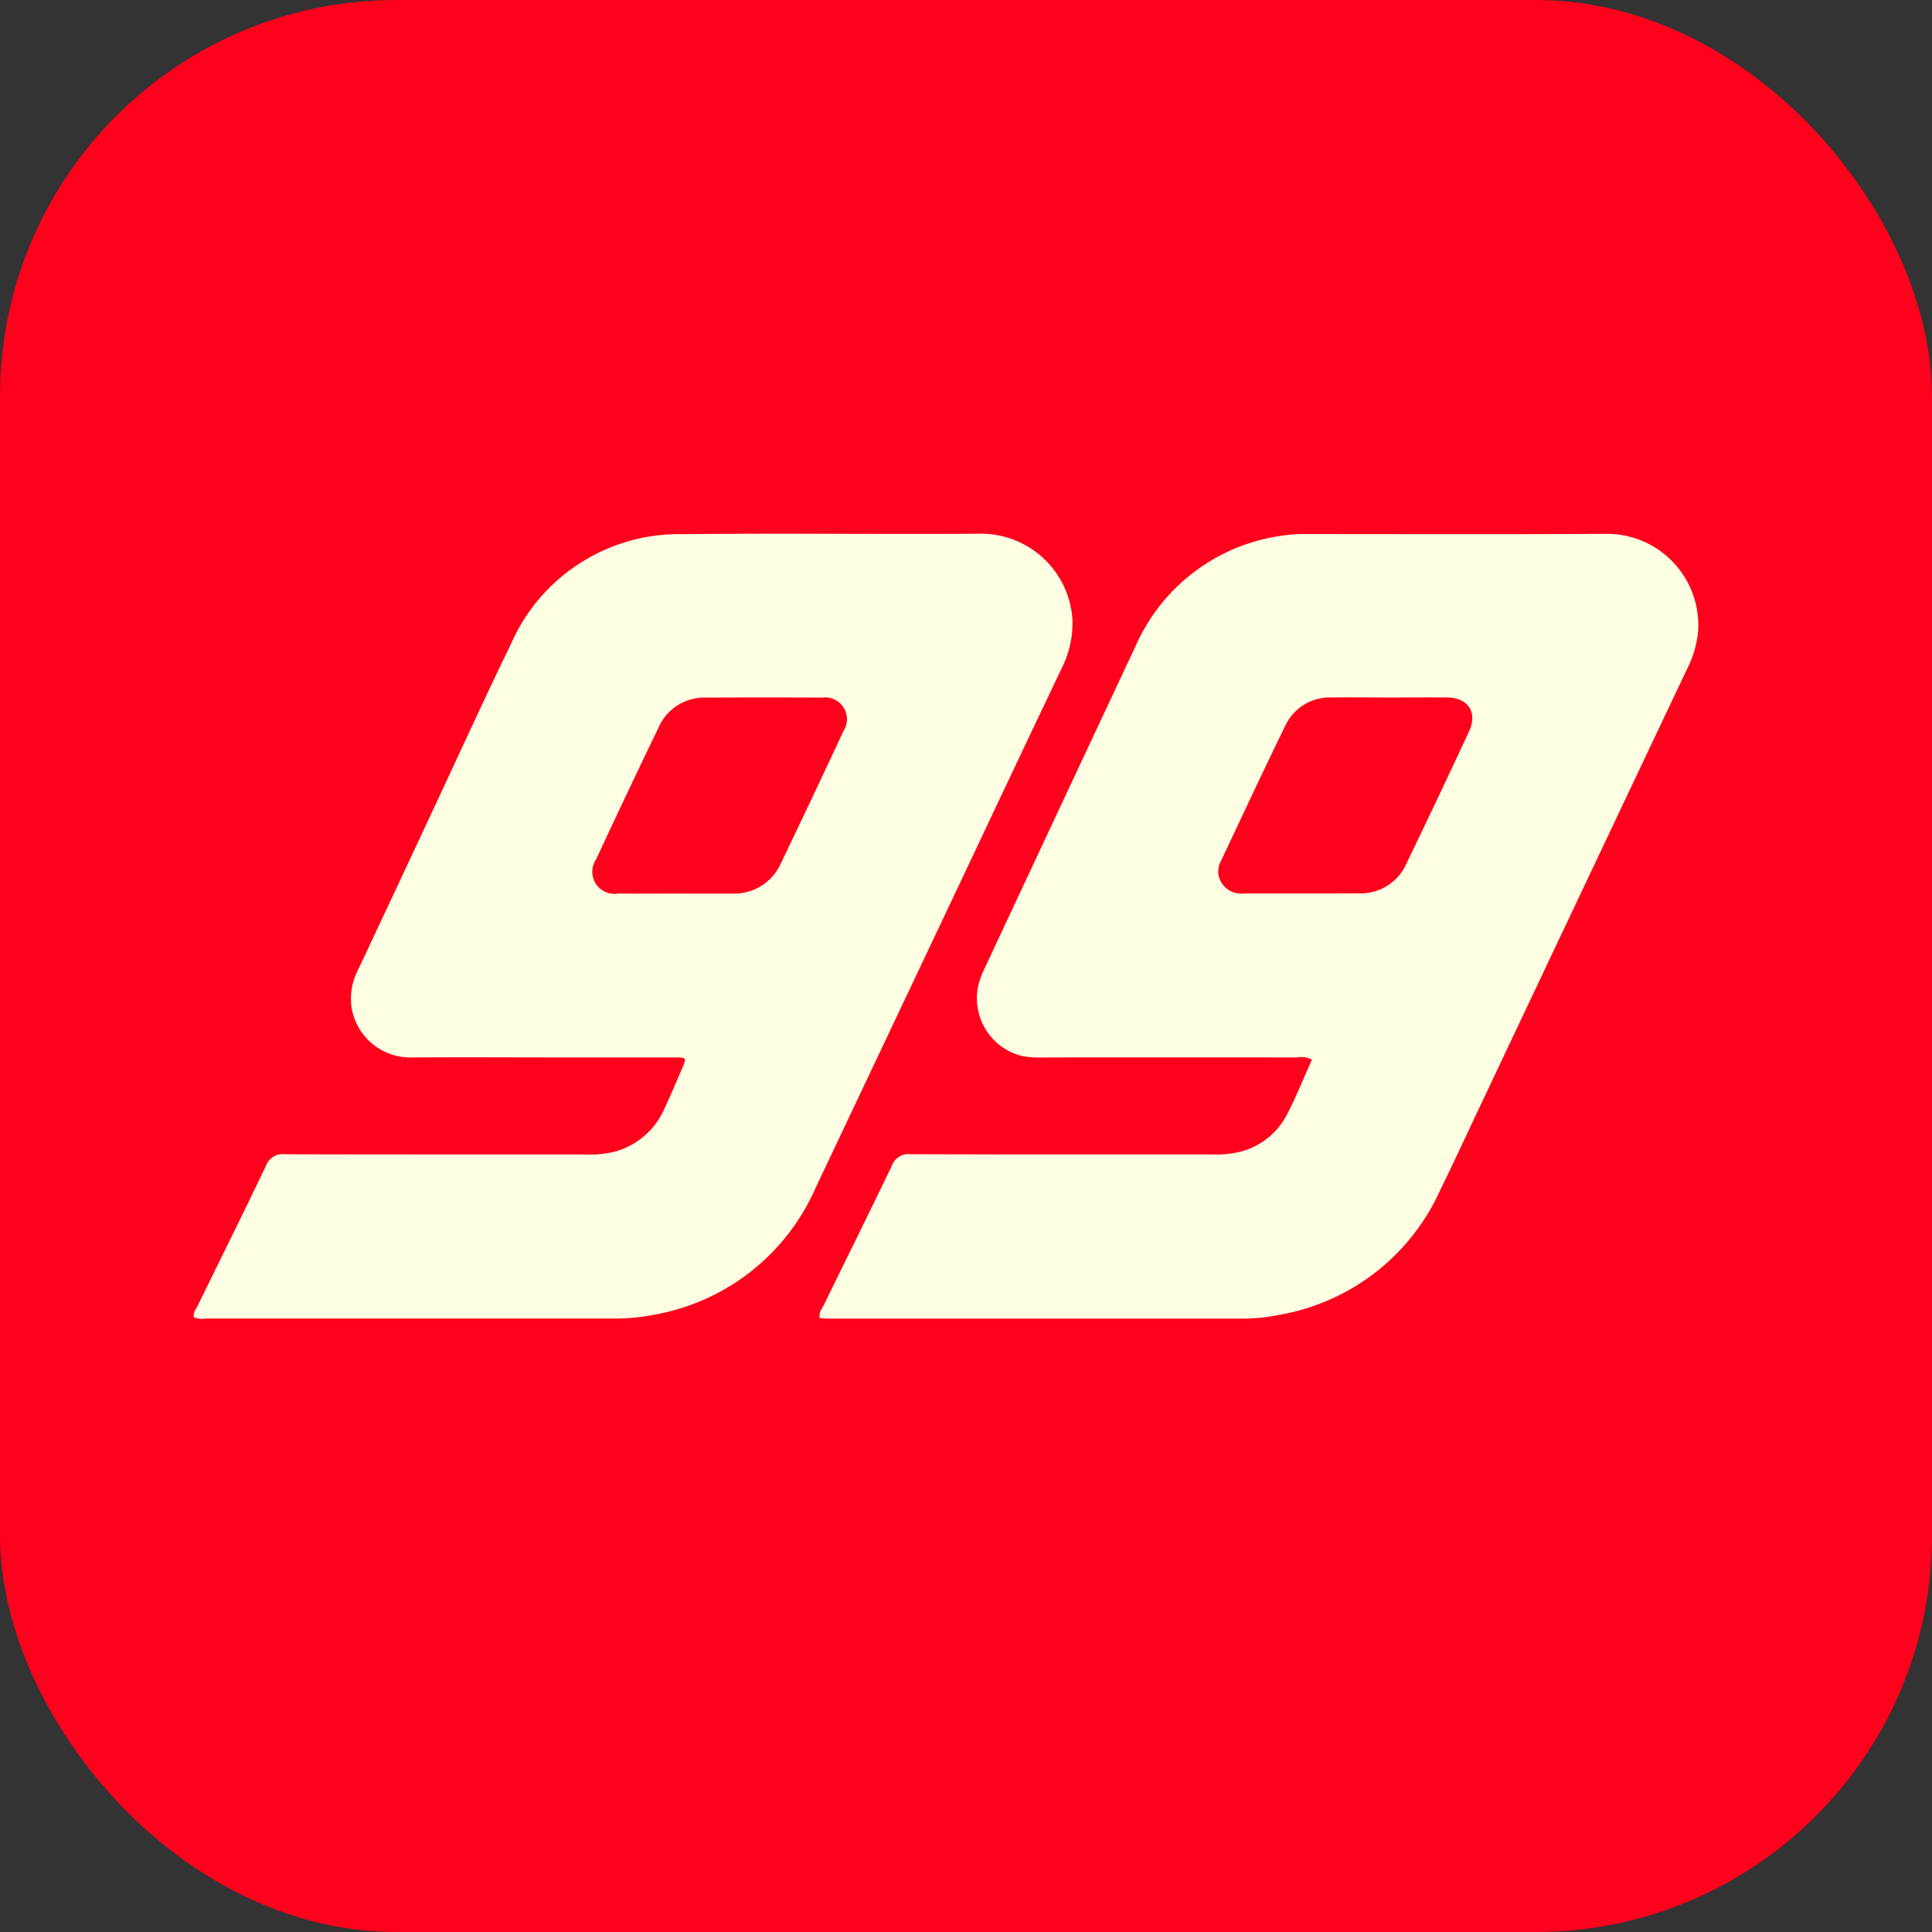 <svg id="Componente_240_48" data-name="Componente 240 – 48" xmlns="http://www.w3.org/2000/svg" width="78" height="78" viewBox="0 0 78 78">
  <rect x="0" y="0" width="78" height="78" fill="#333333" stroke="none"/>
  <rect id="Rectángulo_150094" width="78" height="78" rx="16" fill="#ff001d"/>
  <g id="Grupo_195553" transform="translate(7.82 21.547)">
    <path id="Trazado_81" d="M-1838.368-1311.327c-.04-.193.083-.325.154-.469.921-1.885,1.856-3.763,2.76-5.656a.718.718,0,0,1,.77-.457c4.031.012,8.062.007,12.094.008a4.269,4.269,0,0,0,1.162-.1,3.055,3.055,0,0,0,2.029-1.692c.27-.57.516-1.152.763-1.733.157-.371.146-.39-.286-.391-1.374,0-2.749,0-4.124,0-2.192,0-4.384-.013-6.576,0a2.4,2.4,0,0,1-2.38-2.017,2.551,2.551,0,0,1,.282-1.562q1.647-3.5,3.283-7.01c.945-2.017,1.868-4.046,2.844-6.047a7.413,7.413,0,0,1,6.995-4.49c3.993-.045,7.988.01,11.982-.019a3.7,3.7,0,0,1,3.718,3.478,4.058,4.058,0,0,1-.45,1.986q-1.809,3.8-3.6,7.6-3.169,6.694-6.339,13.389a8.769,8.769,0,0,1-6.5,5.078,8.069,8.069,0,0,1-1.605.156q-8.248,0-16.5,0A.889.889,0,0,1-1838.368-1311.327Zm19.461-17.106c.76,0,1.521.006,2.282,0a2.054,2.054,0,0,0,1.958-1.229q1.278-2.656,2.521-5.329a.882.882,0,0,0-.867-1.354q-2.338-.015-4.675,0a2.015,2.015,0,0,0-1.916,1.2q-1.282,2.655-2.524,5.328a.892.892,0,0,0,.884,1.383C-1820.466-1328.426-1819.686-1328.433-1818.907-1328.433Z" transform="translate(1838.376 1342.962)" fill="#feffe2"/>
    <path id="Trazado_82" d="M-1385.053-1311.264c-.051-.228.089-.375.167-.535.912-1.869,1.838-3.731,2.738-5.606a.717.717,0,0,1,.757-.477c4.051.016,8.1.009,12.151.01a4.212,4.212,0,0,0,1.053-.083,2.94,2.94,0,0,0,1.983-1.5c.375-.722.678-1.481,1.022-2.243a.945.945,0,0,0-.613-.089q-5.1-.006-10.2,0a3.959,3.959,0,0,1-.888-.057,2.4,2.4,0,0,1-1.738-2.973,3.718,3.718,0,0,1,.2-.517q3.056-6.534,6.12-13.064a7.582,7.582,0,0,1,5.822-4.442,5.945,5.945,0,0,1,1.055-.077c4.05,0,8.1.015,12.151-.01a3.69,3.69,0,0,1,3.68,3.956,4.2,4.2,0,0,1-.438,1.486q-4.21,8.884-8.414,17.772c-.524,1.108-1.039,2.22-1.576,3.322a8.768,8.768,0,0,1-6.442,4.99,7.494,7.494,0,0,1-1.494.157h-16.778C-1384.84-1311.247-1384.948-1311.258-1385.053-1311.264Zm22.981-25.056h0c-.779,0-1.559-.012-2.337,0a1.975,1.975,0,0,0-1.845,1.134c-.889,1.815-1.74,3.648-2.605,5.474a.862.862,0,0,0-.015.8.921.921,0,0,0,.914.506c1.558-.006,3.117.005,4.675-.006a2.016,2.016,0,0,0,1.916-1.2q1.281-2.654,2.525-5.327c.363-.778-.026-1.372-.889-1.382C-1360.513-1336.327-1361.293-1336.32-1362.072-1336.32Z" transform="translate(1410.329 1342.932)" fill="#feffe2"/>
  </g>
</svg>
